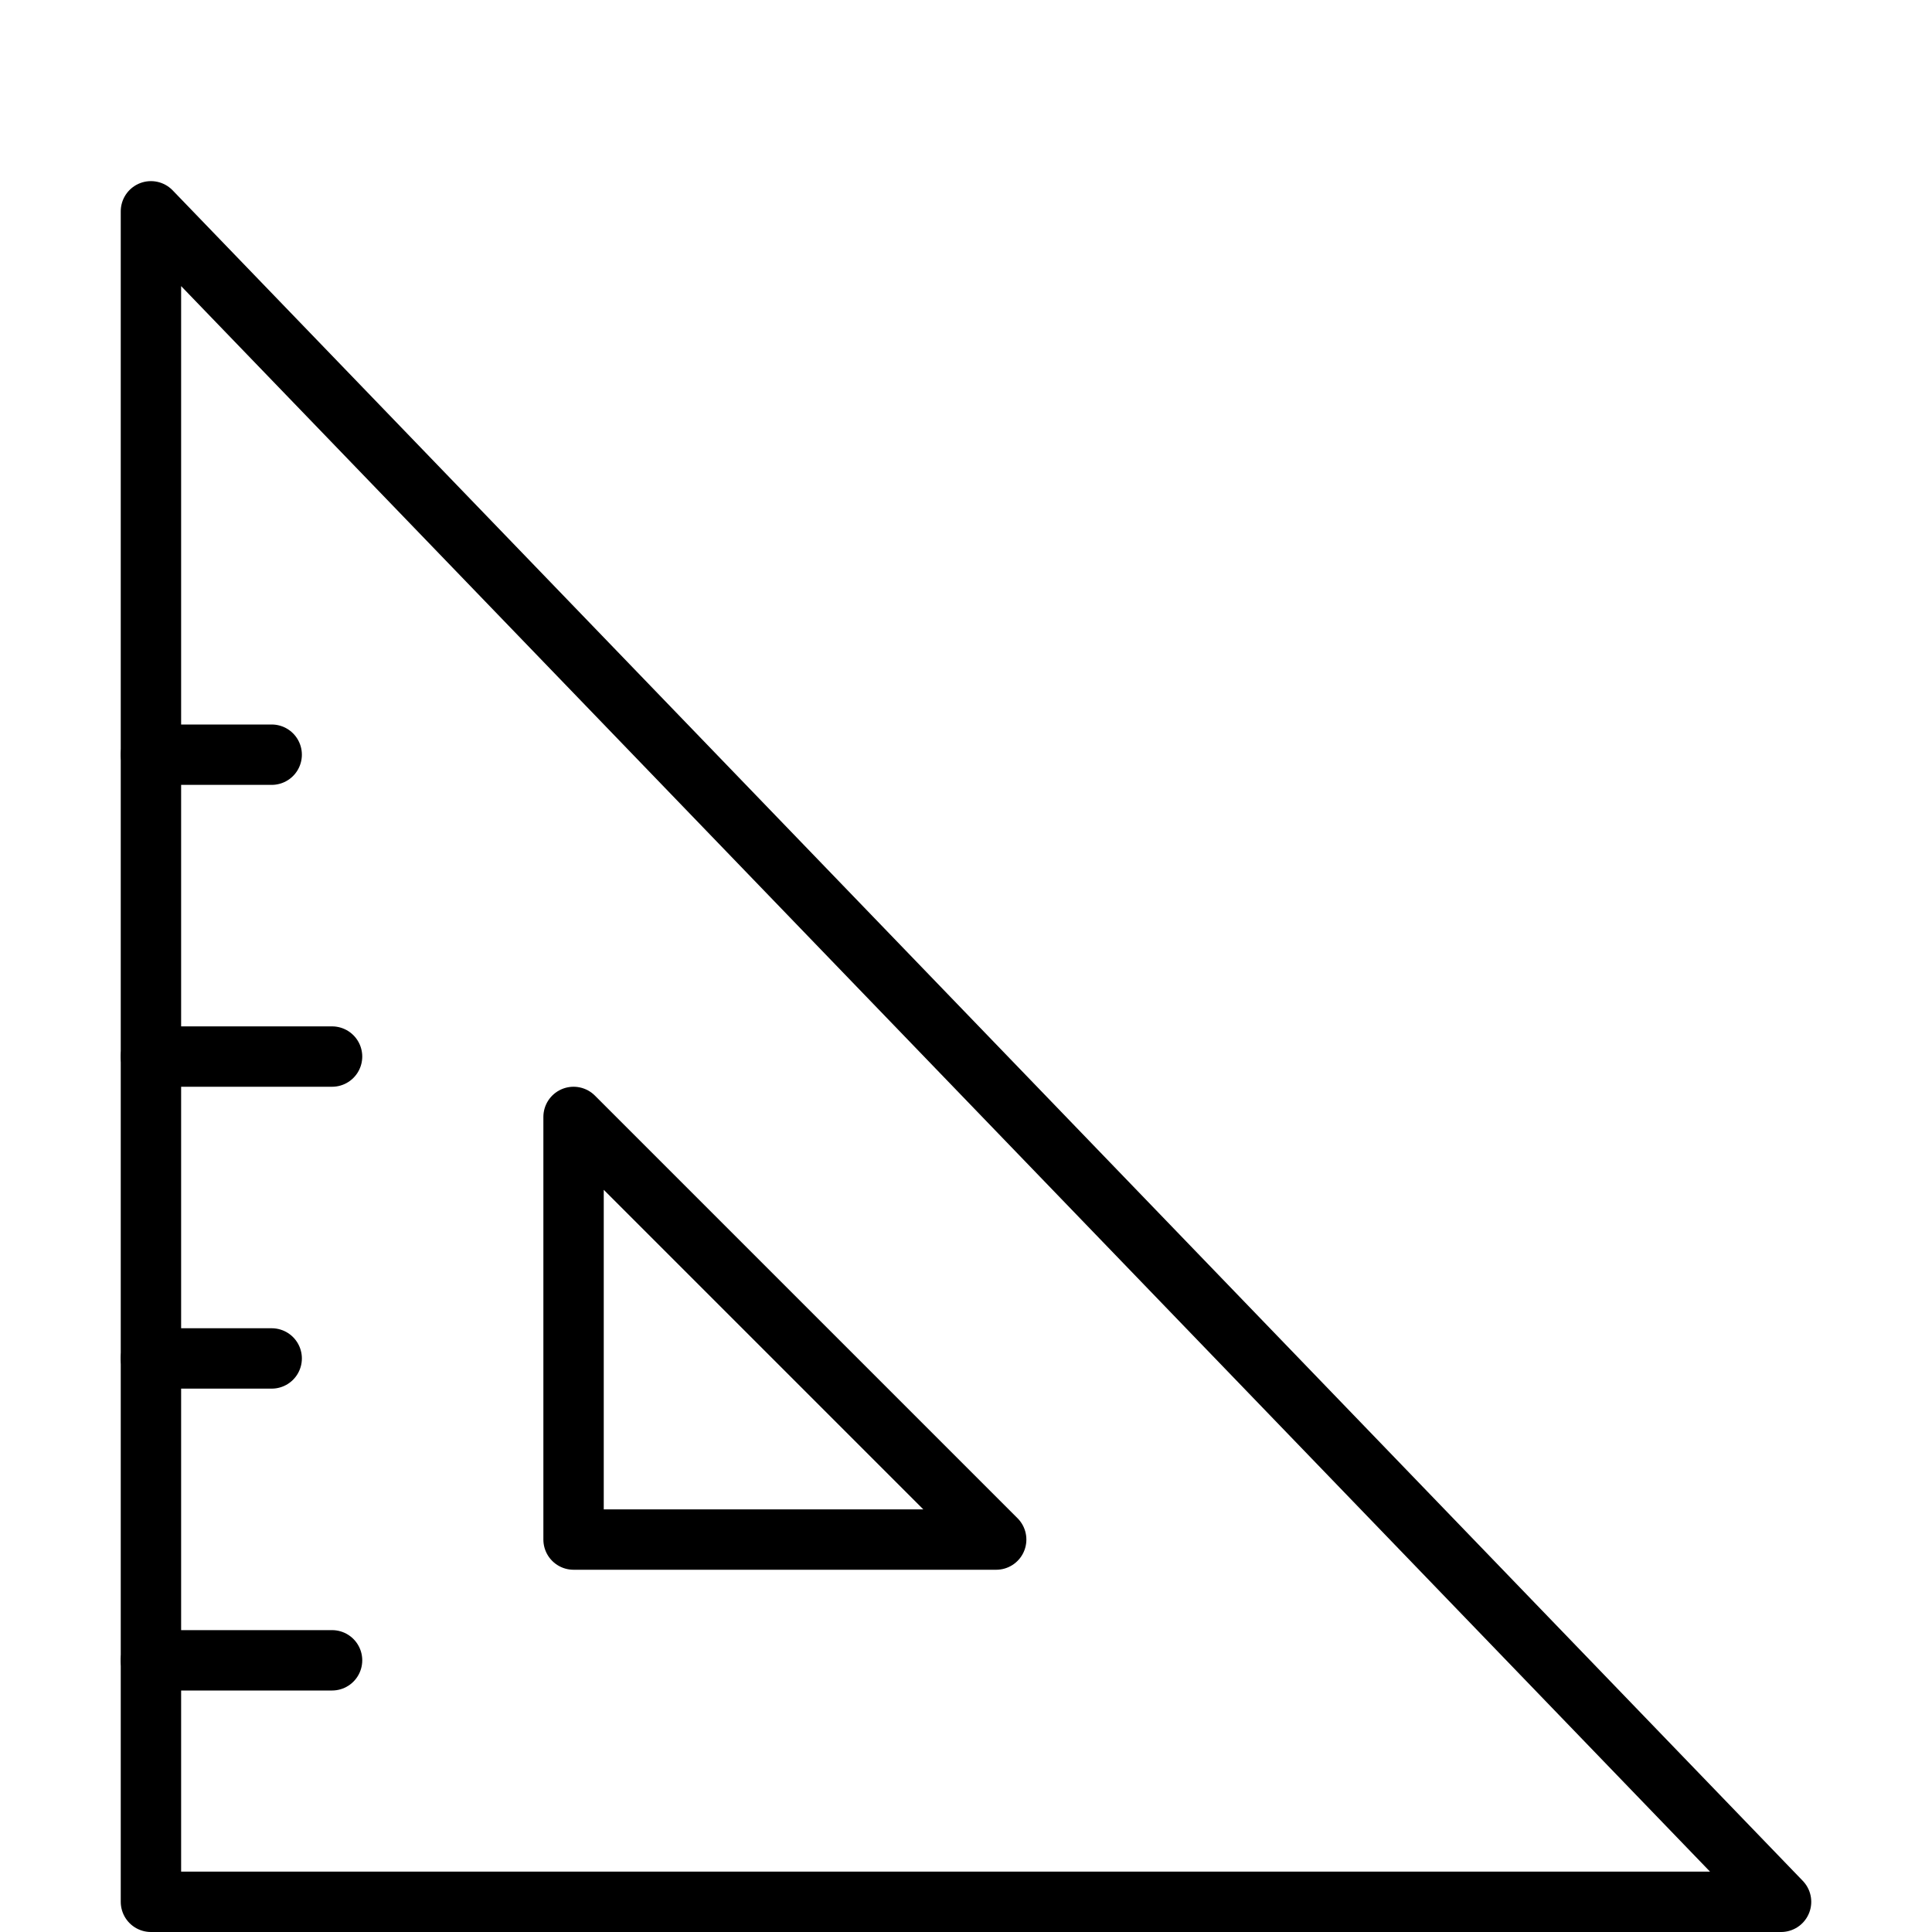 <svg xmlns="http://www.w3.org/2000/svg" viewBox="0 0 32 32"><title>measure big</title><g stroke-linecap="round" stroke-width="1" fill="none" stroke="#000000" stroke-linejoin="round" class="nc-icon-wrapper" transform="translate(0.5 0.5)"><line x1="2" y1="17" x2="5" y2="17" stroke="#000000"></line> <line x1="2" y1="12" x2="4" y2="12" stroke="#000000"></line> <line x1="2" y1="22" x2="4" y2="22" stroke="#000000"></line> <line x1="2" y1="27" x2="5" y2="27" stroke="#000000"></line> <polygon points="2,3 2,31 29,31 "></polygon> <polygon points=" 9,18 9,25 16,25 " stroke="#000000"></polygon></g></svg>